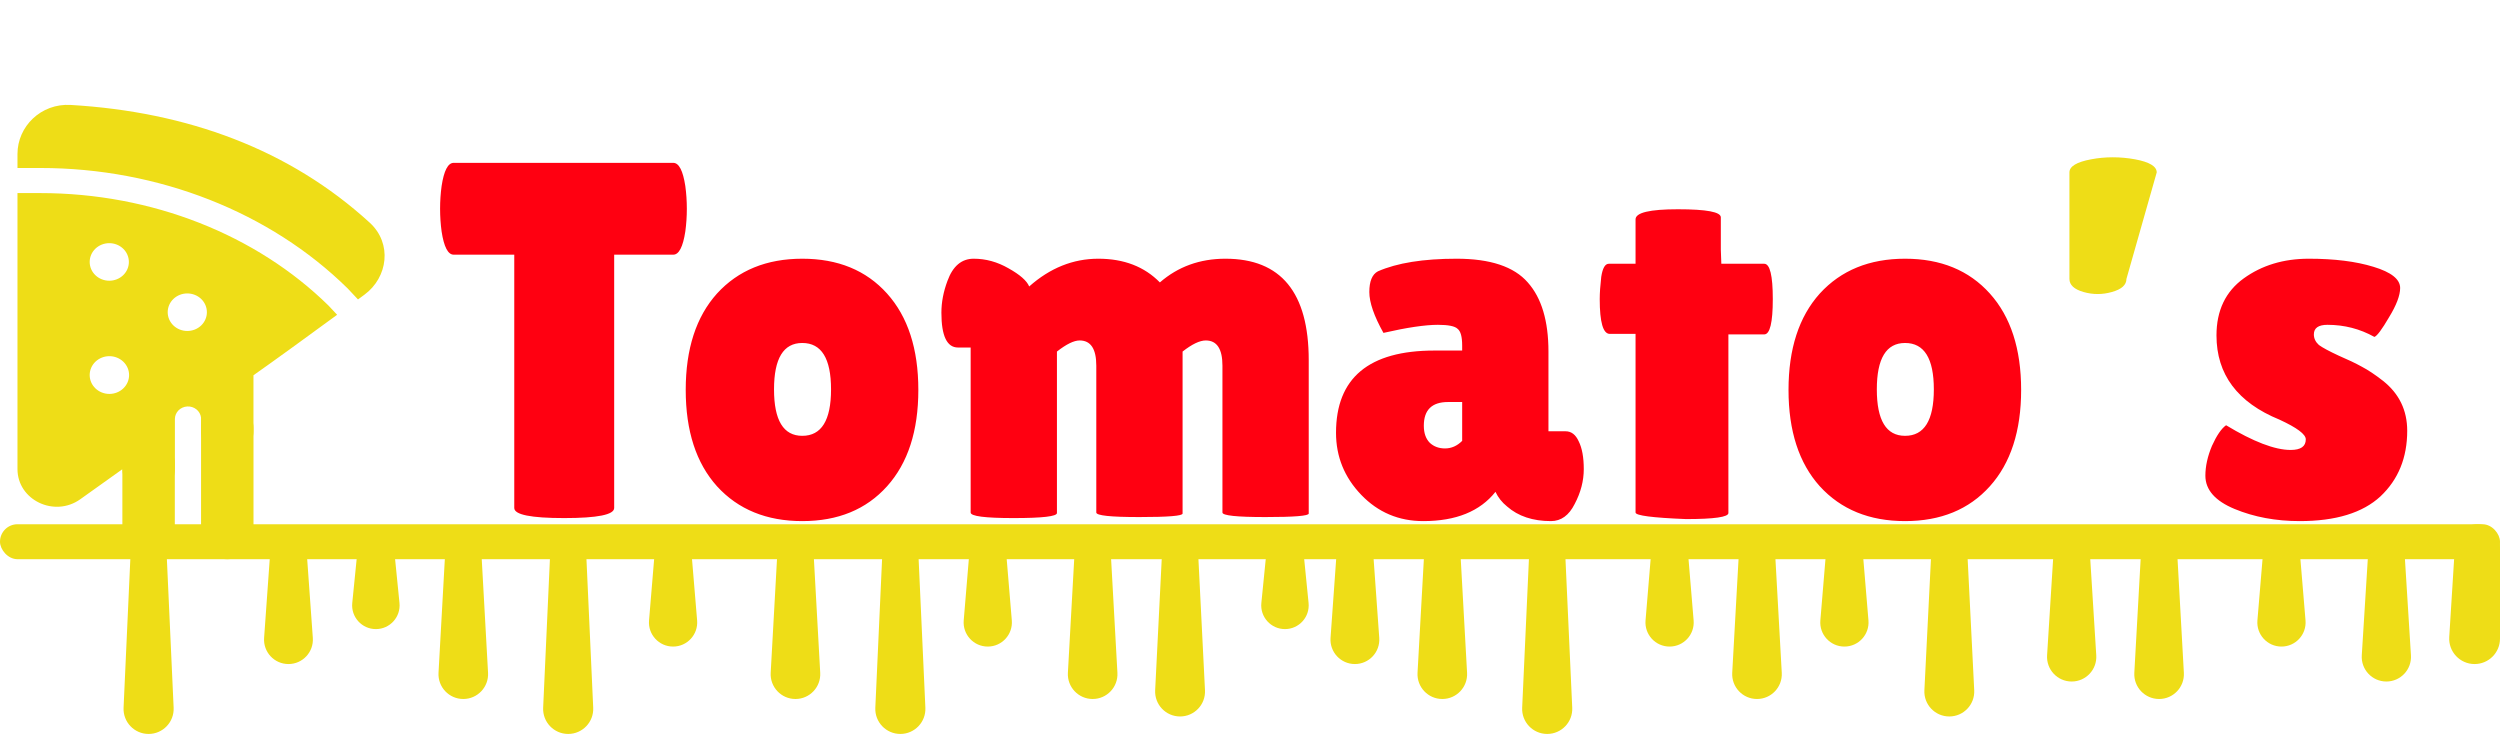 <svg width="218" height="64" viewBox="0 0 218 64" fill="none" xmlns="http://www.w3.org/2000/svg">
<path d="M53.556 44.296C53.556 44.883 52.104 45.176 49.2 45.176C46.296 45.176 44.844 44.883 44.844 44.296V22.208H39.564C39.065 22.208 38.713 21.533 38.508 20.184C38.42 19.539 38.376 18.879 38.376 18.204C38.376 17.529 38.42 16.869 38.508 16.224C38.713 14.875 39.065 14.2 39.564 14.2H58.704C59.203 14.2 59.554 14.875 59.76 16.224C59.848 16.869 59.892 17.529 59.892 18.204C59.892 18.879 59.848 19.539 59.76 20.184C59.554 21.533 59.203 22.208 58.704 22.208H53.556V44.296ZM62.523 42.404C60.704 40.38 59.795 37.579 59.795 34C59.795 30.421 60.704 27.62 62.523 25.596C64.371 23.572 66.85 22.56 69.959 22.56C73.068 22.56 75.532 23.572 77.351 25.596C79.169 27.62 80.079 30.421 80.079 34C80.079 37.579 79.169 40.38 77.351 42.404C75.532 44.428 73.068 45.44 69.959 45.44C66.85 45.44 64.371 44.428 62.523 42.404ZM69.959 29.908C68.316 29.908 67.495 31.257 67.495 33.956C67.495 36.655 68.316 38.004 69.959 38.004C71.631 38.004 72.467 36.655 72.467 33.956C72.467 31.257 71.631 29.908 69.959 29.908ZM103.121 44.78C103.121 44.985 101.86 45.088 99.338 45.088C96.844 45.088 95.597 44.956 95.597 44.692V31.888C95.597 30.421 95.114 29.688 94.145 29.688C93.647 29.688 92.987 30.011 92.165 30.656V44.736C92.165 45.029 90.904 45.176 88.382 45.176C85.888 45.176 84.641 45.015 84.641 44.692V30.304H83.541C82.573 30.304 82.09 29.292 82.09 27.268C82.09 26.359 82.266 25.435 82.618 24.496C83.087 23.205 83.85 22.56 84.906 22.56C85.962 22.56 86.974 22.839 87.942 23.396C88.939 23.953 89.54 24.481 89.746 24.98C91.564 23.367 93.573 22.56 95.773 22.56C98.003 22.56 99.792 23.249 101.141 24.628C102.725 23.249 104.632 22.56 106.861 22.56C111.701 22.56 114.121 25.508 114.121 31.404V44.78C114.121 44.985 112.86 45.088 110.337 45.088C107.844 45.088 106.597 44.956 106.597 44.692V31.888C106.597 30.421 106.113 29.688 105.145 29.688C104.617 29.688 103.943 30.011 103.121 30.656V44.78ZM120.637 29.028C119.816 27.561 119.405 26.373 119.405 25.464C119.405 24.525 119.655 23.924 120.153 23.66C121.825 22.927 124.113 22.56 127.017 22.56C129.951 22.56 132.019 23.249 133.221 24.628C134.424 25.977 135.025 27.987 135.025 30.656V37.608H136.521C137.02 37.608 137.401 37.901 137.665 38.488C137.959 39.075 138.105 39.881 138.105 40.908C138.105 41.935 137.841 42.947 137.313 43.944C136.815 44.941 136.125 45.44 135.245 45.44C133.661 45.44 132.385 45.015 131.417 44.164C130.977 43.812 130.64 43.387 130.405 42.888C129.056 44.589 126.959 45.44 124.113 45.44C121.972 45.44 120.168 44.677 118.701 43.152C117.235 41.627 116.501 39.823 116.501 37.74C116.501 32.959 119.361 30.568 125.081 30.568H127.501V30.128C127.501 29.365 127.369 28.881 127.105 28.676C126.871 28.441 126.299 28.324 125.389 28.324C124.275 28.324 122.691 28.559 120.637 29.028ZM124.157 37.124C124.157 37.769 124.333 38.268 124.685 38.62C125.037 38.943 125.477 39.104 126.005 39.104C126.563 39.104 127.061 38.884 127.501 38.444V35.056H126.269C124.861 35.056 124.157 35.745 124.157 37.124ZM150.716 44.736C150.716 45.088 149.484 45.264 147.02 45.264C144.086 45.147 142.62 44.956 142.62 44.692V29.116H140.376C139.789 29.116 139.496 28.104 139.496 26.08C139.496 25.552 139.54 24.907 139.628 24.144C139.745 23.381 139.965 23 140.288 23H142.62V19.128C142.62 18.541 143.852 18.248 146.316 18.248C148.809 18.248 150.056 18.483 150.056 18.952V21.768L150.1 23H153.84C154.338 23 154.588 24.027 154.588 26.08C154.588 28.133 154.338 29.16 153.84 29.16H150.716V44.736ZM158.687 42.404C156.868 40.38 155.959 37.579 155.959 34C155.959 30.421 156.868 27.62 158.687 25.596C160.535 23.572 163.014 22.56 166.123 22.56C169.232 22.56 171.696 23.572 173.515 25.596C175.334 27.62 176.243 30.421 176.243 34C176.243 37.579 175.334 40.38 173.515 42.404C171.696 44.428 169.232 45.44 166.123 45.44C163.014 45.44 160.535 44.428 158.687 42.404ZM166.123 29.908C164.48 29.908 163.659 31.257 163.659 33.956C163.659 36.655 164.48 38.004 166.123 38.004C167.795 38.004 168.631 36.655 168.631 33.956C168.631 31.257 167.795 29.908 166.123 29.908ZM194.113 37.08C196.489 38.517 198.367 39.236 199.745 39.236C200.625 39.236 201.065 38.928 201.065 38.312C201.065 37.872 200.303 37.3 198.777 36.596C195.111 35.1 193.277 32.651 193.277 29.248C193.277 27.077 194.069 25.42 195.653 24.276C197.237 23.132 199.129 22.56 201.329 22.56C203.559 22.56 205.436 22.795 206.961 23.264C208.516 23.733 209.293 24.349 209.293 25.112C209.293 25.757 208.971 26.608 208.325 27.664C207.709 28.72 207.284 29.292 207.049 29.38C205.788 28.676 204.424 28.324 202.957 28.324C202.165 28.324 201.769 28.603 201.769 29.16C201.769 29.512 201.916 29.82 202.209 30.084C202.532 30.319 203.104 30.627 203.925 31.008C204.747 31.36 205.421 31.683 205.949 31.976C206.507 32.269 207.123 32.68 207.797 33.208C209.205 34.323 209.909 35.775 209.909 37.564C209.909 39.911 209.132 41.817 207.577 43.284C206.023 44.721 203.676 45.44 200.537 45.44C198.455 45.44 196.563 45.088 194.861 44.384C193.16 43.68 192.309 42.712 192.309 41.48C192.309 40.659 192.5 39.793 192.881 38.884C193.292 37.975 193.703 37.373 194.113 37.08Z" fill="#FF0011"/>
<path d="M184.15 25.464C183.739 25.581 183.328 25.64 182.918 25.64C182.507 25.64 182.096 25.581 181.686 25.464C180.864 25.229 180.454 24.848 180.454 24.32V15.036C180.454 14.508 181.084 14.127 182.346 13.892C182.962 13.775 183.592 13.716 184.238 13.716C184.883 13.716 185.528 13.775 186.174 13.892C187.435 14.127 188.066 14.508 188.066 15.036L185.426 24.32C185.426 24.848 185 25.229 184.15 25.464Z" fill="#EEDD17"/>
<rect y="45.714" width="218" height="3.048" rx="1.524" fill="#EEDD17"/>
<rect x="10.671" y="38.095" width="4.573" height="10.667" rx="2.287" fill="#EEDD17"/>
<path d="M11.364 48.761C11.403 47.909 12.105 47.238 12.958 47.238V47.238C13.811 47.238 14.513 47.909 14.552 48.761L15.141 61.716C15.197 62.96 14.204 64 12.958 64V64C11.712 64 10.719 62.96 10.775 61.716L11.364 48.761Z" fill="#EEDD17"/>
<path d="M23.521 48.759C23.582 47.902 24.295 47.238 25.154 47.238V47.238C26.013 47.238 26.726 47.902 26.787 48.759L27.278 55.624C27.366 56.856 26.39 57.905 25.154 57.905V57.905C23.918 57.905 22.942 56.856 23.03 55.624L23.521 48.759Z" fill="#EEDD17"/>
<path d="M31.1 48.755C31.186 47.894 31.911 47.238 32.776 47.238V47.238C33.642 47.238 34.366 47.894 34.452 48.755L34.835 52.582C34.957 53.8 34.001 54.857 32.776 54.857V54.857C31.552 54.857 30.595 53.8 30.717 52.582L31.1 48.755Z" fill="#EEDD17"/>
<path d="M38.789 48.76C38.837 47.906 39.543 47.238 40.398 47.238V47.238C41.254 47.238 41.96 47.906 42.008 48.76L42.558 58.669C42.627 59.909 41.64 60.952 40.398 60.952V60.952C39.157 60.952 38.17 59.909 38.239 58.669L38.789 48.76Z" fill="#EEDD17"/>
<path d="M47.952 48.761C47.99 47.909 48.693 47.238 49.545 47.238V47.238C50.398 47.238 51.1 47.909 51.139 48.761L51.728 61.716C51.785 62.96 50.791 64 49.545 64V64C48.3 64 47.306 62.96 47.363 61.716L47.952 48.761Z" fill="#EEDD17"/>
<path d="M57.041 48.757C57.113 47.898 57.831 47.238 58.692 47.238V47.238C59.554 47.238 60.272 47.898 60.343 48.757L60.789 54.102C60.891 55.329 59.923 56.381 58.692 56.381V56.381C57.461 56.381 56.493 55.329 56.596 54.102L57.041 48.757Z" fill="#EEDD17"/>
<path d="M67.754 48.76C67.802 47.906 68.508 47.238 69.364 47.238V47.238C70.219 47.238 70.925 47.906 70.973 48.76L71.523 58.669C71.592 59.909 70.606 60.952 69.364 60.952V60.952C68.122 60.952 67.135 59.909 67.204 58.669L67.754 48.76Z" fill="#EEDD17"/>
<path d="M76.917 48.761C76.956 47.909 77.658 47.238 78.511 47.238V47.238C79.364 47.238 80.066 47.909 80.104 48.761L80.693 61.716C80.75 62.96 79.756 64 78.511 64V64C77.265 64 76.271 62.96 76.328 61.716L76.917 48.761Z" fill="#EEDD17"/>
<path d="M84.482 48.757C84.553 47.898 85.271 47.238 86.133 47.238V47.238C86.995 47.238 87.712 47.898 87.784 48.757L88.23 54.102C88.332 55.329 87.364 56.381 86.133 56.381V56.381C84.902 56.381 83.934 55.329 84.036 54.102L84.482 48.757Z" fill="#EEDD17"/>
<path d="M93.671 48.76C93.718 47.906 94.424 47.238 95.28 47.238V47.238C96.135 47.238 96.841 47.906 96.889 48.76L97.439 58.669C97.508 59.909 96.522 60.952 95.28 60.952V60.952C94.038 60.952 93.051 59.909 93.12 58.669L93.671 48.76Z" fill="#EEDD17"/>
<path d="M101.302 48.761C101.344 47.908 102.048 47.238 102.902 47.238V47.238C103.756 47.238 104.46 47.908 104.503 48.761L105.075 60.192C105.137 61.435 104.146 62.476 102.902 62.476V62.476C101.658 62.476 100.668 61.435 100.73 60.192L101.302 48.761Z" fill="#EEDD17"/>
<path d="M110.373 48.755C110.459 47.894 111.183 47.238 112.049 47.238V47.238C112.914 47.238 113.639 47.894 113.725 48.755L114.108 52.582C114.23 53.8 113.273 54.857 112.049 54.857V54.857C110.825 54.857 109.868 53.8 109.99 52.582L110.373 48.755Z" fill="#EEDD17"/>
<path d="M116.514 48.759C116.575 47.902 117.288 47.238 118.147 47.238V47.238C119.006 47.238 119.719 47.902 119.78 48.759L120.271 55.624C120.359 56.856 119.382 57.905 118.147 57.905V57.905C116.911 57.905 115.935 56.856 116.023 55.624L116.514 48.759Z" fill="#EEDD17"/>
<path d="M124.16 48.76C124.208 47.906 124.914 47.238 125.769 47.238V47.238C126.624 47.238 127.331 47.906 127.378 48.76L127.929 58.669C127.998 59.909 127.011 60.952 125.769 60.952V60.952C124.527 60.952 123.54 59.909 123.609 58.669L124.16 48.76Z" fill="#EEDD17"/>
<path d="M133.322 48.761C133.361 47.909 134.063 47.238 134.916 47.238V47.238C135.769 47.238 136.471 47.909 136.51 48.761L137.099 61.716C137.156 62.96 136.162 64 134.916 64V64C133.67 64 132.677 62.96 132.733 61.716L133.322 48.761Z" fill="#EEDD17"/>
<path d="M143.936 48.757C144.008 47.898 144.726 47.238 145.587 47.238V47.238C146.449 47.238 147.167 47.898 147.239 48.757L147.684 54.102C147.786 55.329 146.818 56.381 145.587 56.381V56.381C144.357 56.381 143.388 55.329 143.491 54.102L143.936 48.757Z" fill="#EEDD17"/>
<path d="M151.601 48.76C151.648 47.906 152.355 47.238 153.21 47.238V47.238C154.065 47.238 154.771 47.906 154.819 48.76L155.37 58.669C155.439 59.909 154.452 60.952 153.21 60.952V60.952C151.968 60.952 150.981 59.909 151.05 58.669L151.601 48.76Z" fill="#EEDD17"/>
<path d="M159.181 48.757C159.253 47.898 159.97 47.238 160.832 47.238V47.238C161.694 47.238 162.412 47.898 162.483 48.757L162.929 54.102C163.031 55.329 162.063 56.381 160.832 56.381V56.381C159.601 56.381 158.633 55.329 158.735 54.102L159.181 48.757Z" fill="#EEDD17"/>
<path d="M168.378 48.761C168.421 47.908 169.125 47.238 169.979 47.238V47.238C170.833 47.238 171.537 47.908 171.58 48.761L172.152 60.192C172.214 61.435 171.223 62.476 169.979 62.476V62.476C168.735 62.476 167.744 61.435 167.807 60.192L168.378 48.761Z" fill="#EEDD17"/>
<path d="M179.031 48.76C179.084 47.904 179.793 47.238 180.65 47.238V47.238C181.507 47.238 182.216 47.904 182.27 48.76L182.794 57.146C182.872 58.383 181.889 59.428 180.65 59.428V59.428C179.411 59.428 178.429 58.383 178.506 57.146L179.031 48.76Z" fill="#EEDD17"/>
<path d="M186.664 48.76C186.711 47.906 187.418 47.238 188.273 47.238V47.238C189.128 47.238 189.834 47.906 189.882 48.76L190.433 58.669C190.502 59.909 189.515 60.952 188.273 60.952V60.952C187.031 60.952 186.044 59.909 186.113 58.669L186.664 48.76Z" fill="#EEDD17"/>
<path d="M197.293 48.757C197.364 47.898 198.082 47.238 198.944 47.238V47.238C199.806 47.238 200.523 47.898 200.595 48.757L201.041 54.102C201.143 55.329 200.175 56.381 198.944 56.381V56.381C197.713 56.381 196.745 55.329 196.847 54.102L197.293 48.757Z" fill="#EEDD17"/>
<path d="M206.471 48.76C206.525 47.904 207.234 47.238 208.091 47.238V47.238C208.948 47.238 209.657 47.904 209.711 48.76L210.235 57.146C210.312 58.383 209.33 59.428 208.091 59.428V59.428C206.852 59.428 205.87 58.383 205.947 57.146L206.471 48.76Z" fill="#EEDD17"/>
<path d="M214.074 47.557C214.138 46.521 214.997 45.714 216.035 45.714V45.714C217.12 45.714 218 46.594 218 47.679V55.689C218 56.913 217.008 57.905 215.785 57.905V57.905C214.507 57.905 213.494 56.827 213.574 55.551L214.074 47.557Z" fill="#EEDD17"/>
<path d="M17.532 37.334C17.532 36.071 18.555 35.048 19.818 35.048V35.048C21.081 35.048 22.105 36.071 22.105 37.334V41.905V46.475C22.105 47.738 21.081 48.762 19.818 48.762V48.762C18.555 48.762 17.532 47.738 17.532 46.475V41.905V37.334Z" fill="#EEDD17"/>
<path d="M1.524 13.427C1.524 11.028 3.571 8.998 6.166 9.151C16.335 9.751 25.253 13.028 32.239 19.417C34.222 21.229 33.831 24.188 31.775 25.7L31.217 26.111L30.309 25.145L30.293 25.13C23.58 18.526 13.85 14.649 3.516 14.649H1.524V13.427ZM1.524 16.837V40.903C1.524 43.602 4.739 45.148 7.001 43.534L10.678 40.91V40.914C10.678 41.495 10.919 42.052 11.348 42.463C11.777 42.874 12.358 43.104 12.965 43.104C13.571 43.104 14.153 42.874 14.582 42.463C15.011 42.052 15.251 41.495 15.251 40.914V36.529C15.254 36.251 15.366 35.985 15.566 35.783C15.766 35.582 16.038 35.461 16.327 35.444C16.617 35.428 16.902 35.517 17.125 35.695C17.348 35.872 17.492 36.124 17.529 36.4V37.626C17.529 38.207 17.77 38.764 18.199 39.175C18.628 39.586 19.209 39.817 19.816 39.817C20.422 39.817 21.004 39.586 21.433 39.175C21.861 38.764 22.102 38.207 22.102 37.626V32.724C23.989 31.399 26.872 29.298 29.397 27.45L28.64 26.641C22.377 20.491 13.255 16.837 3.514 16.837H1.524ZM11.238 22.843C11.238 23.058 11.194 23.271 11.108 23.47C11.022 23.668 10.896 23.849 10.737 24.001C10.578 24.153 10.389 24.273 10.182 24.355C9.975 24.437 9.752 24.48 9.528 24.479C9.303 24.479 9.081 24.437 8.874 24.354C8.666 24.272 8.478 24.151 8.32 23.999C8.161 23.847 8.035 23.666 7.949 23.468C7.864 23.269 7.82 23.056 7.82 22.841C7.82 22.407 8 21.99 8.32 21.683C8.641 21.376 9.076 21.204 9.529 21.204C9.982 21.204 10.417 21.376 10.738 21.683C11.058 21.99 11.238 22.407 11.238 22.841V22.843ZM18.041 27.224C18.041 27.658 17.861 28.075 17.541 28.382C17.22 28.689 16.785 28.861 16.332 28.861C15.879 28.861 15.444 28.689 15.123 28.382C14.803 28.075 14.623 27.658 14.623 27.224C14.623 26.79 14.803 26.373 15.123 26.066C15.444 25.759 15.879 25.587 16.332 25.587C16.785 25.587 17.22 25.759 17.541 26.066C17.861 26.373 18.041 26.79 18.041 27.224ZM11.257 32.704C11.257 33.141 11.075 33.56 10.753 33.868C10.431 34.177 9.994 34.35 9.538 34.35C9.082 34.35 8.645 34.177 8.323 33.868C8.001 33.56 7.82 33.141 7.82 32.704C7.82 32.268 8.001 31.849 8.323 31.54C8.645 31.232 9.082 31.058 9.538 31.058C9.994 31.058 10.431 31.232 10.753 31.54C11.075 31.849 11.257 32.268 11.257 32.704Z" fill="#EEDD17"/>
</svg>
